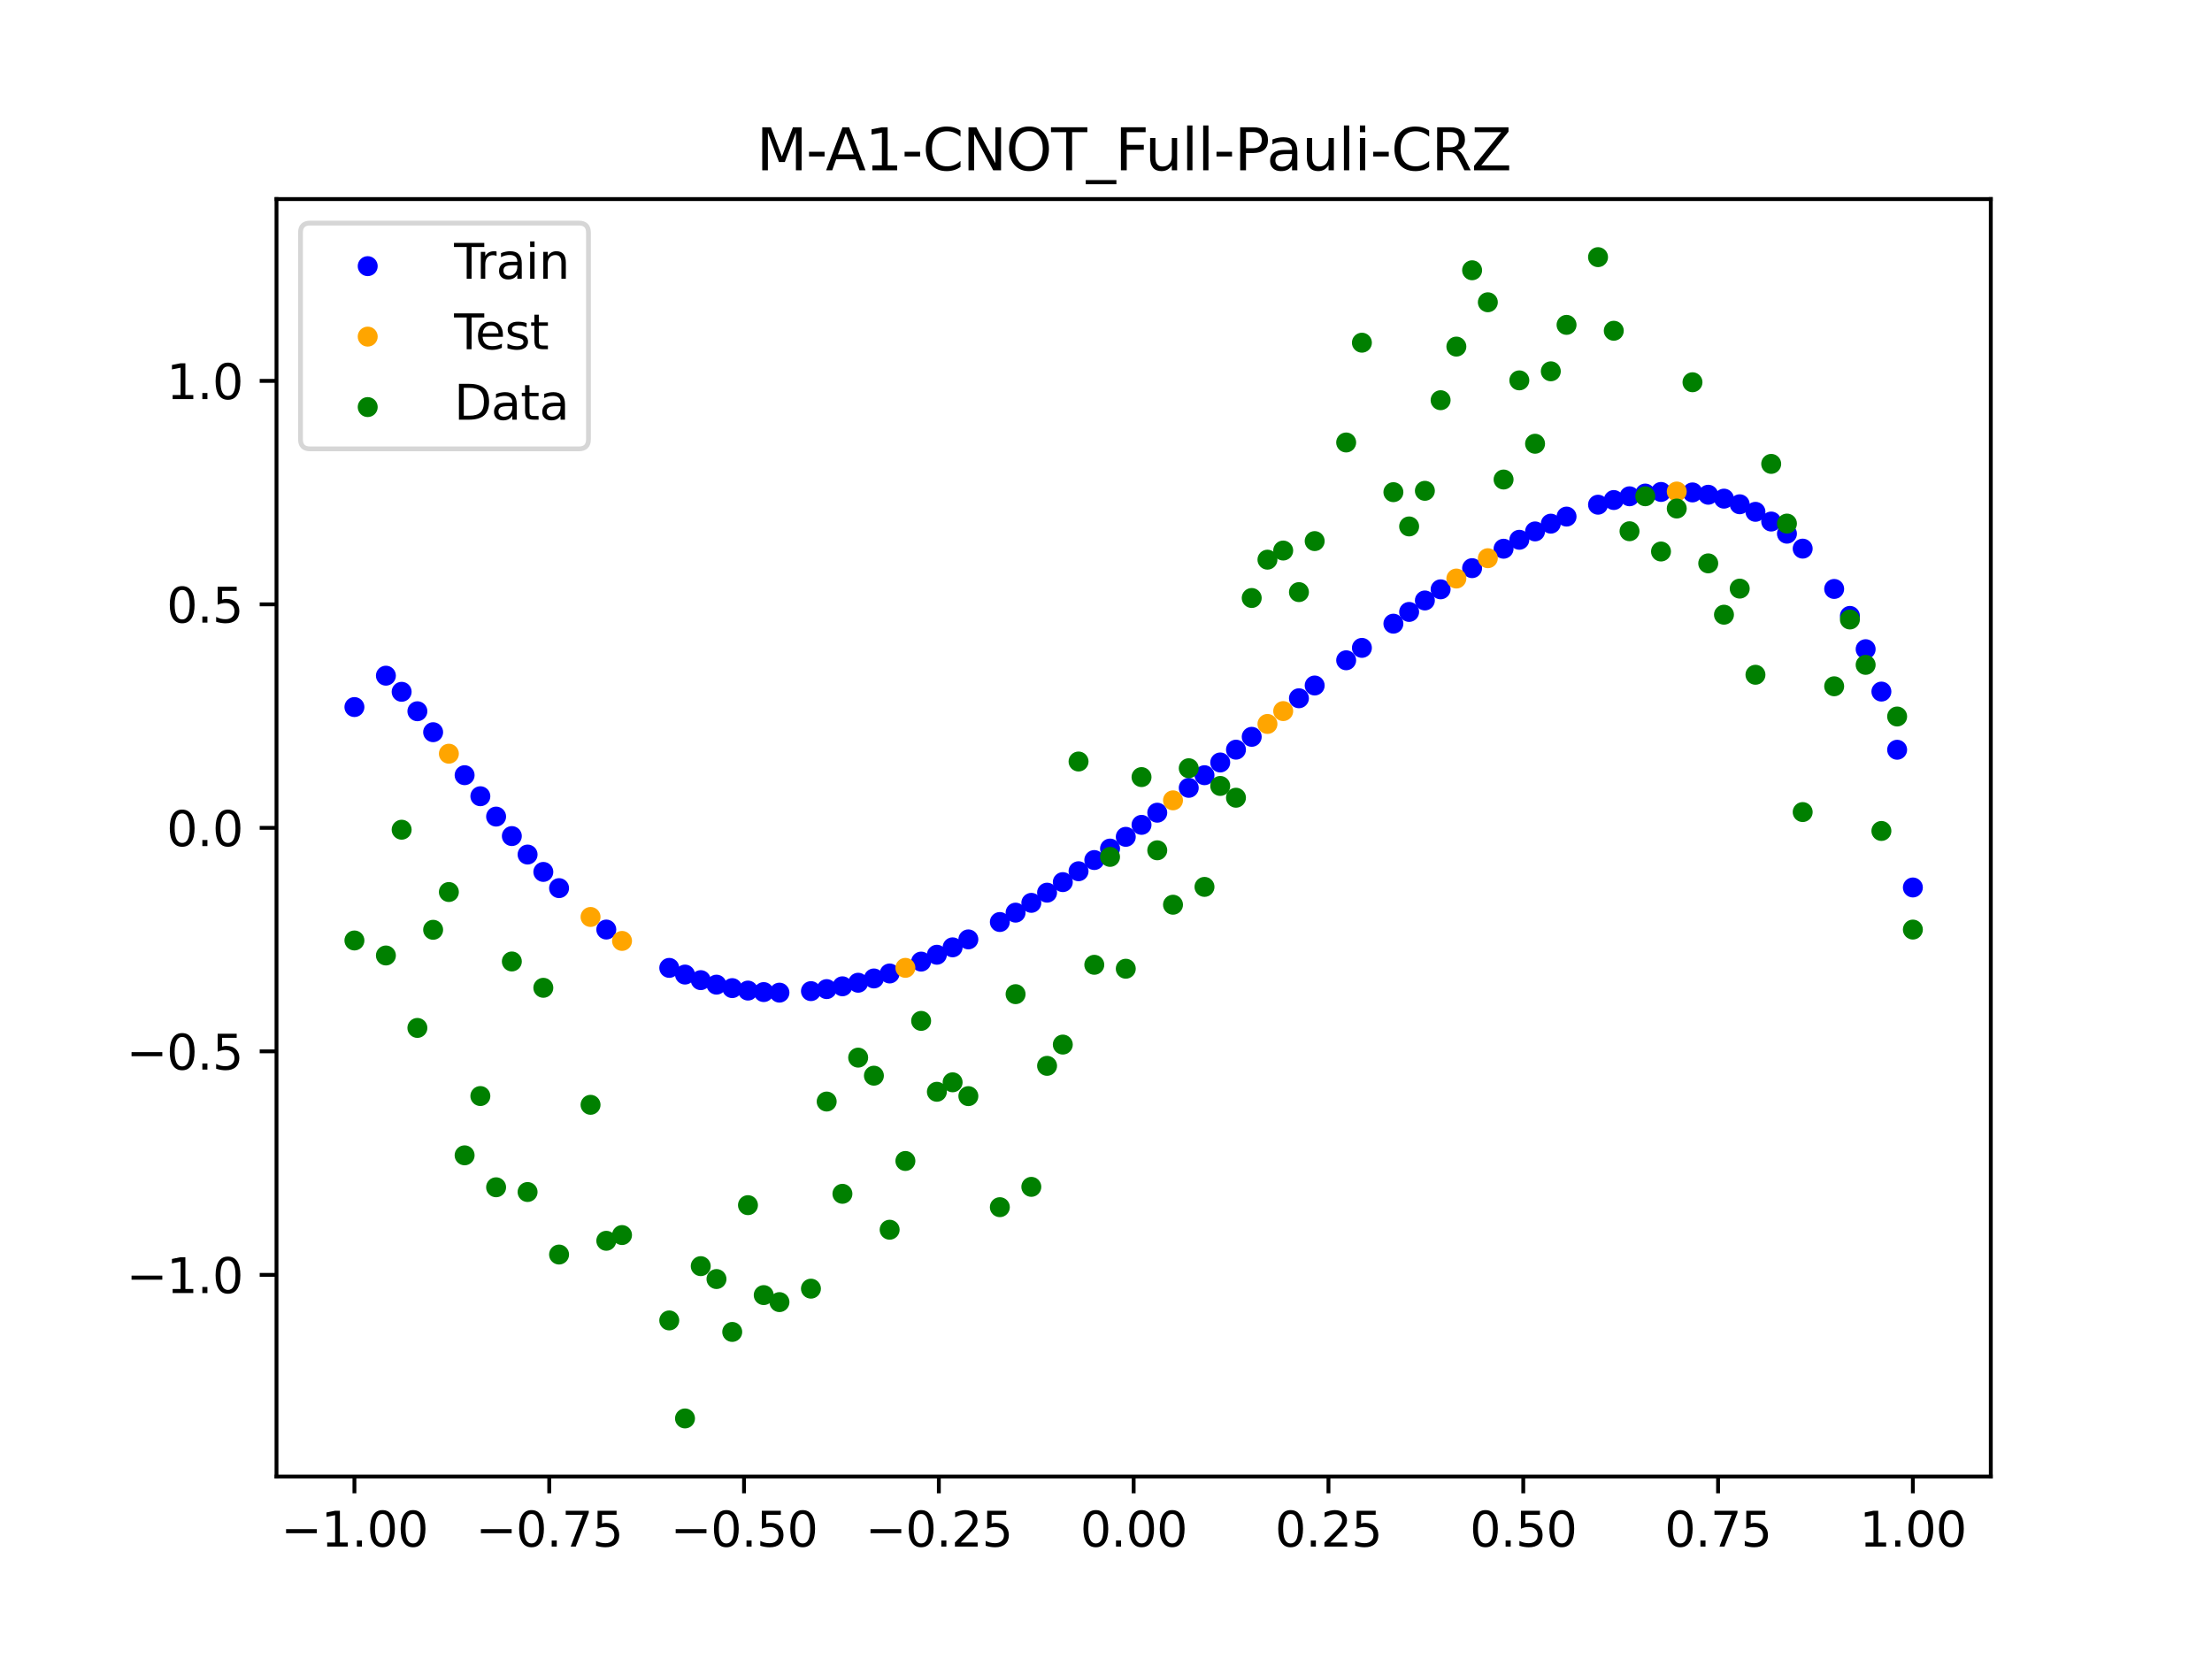 <?xml version="1.0" encoding="utf-8" standalone="no"?>
<!DOCTYPE svg PUBLIC "-//W3C//DTD SVG 1.1//EN"
  "http://www.w3.org/Graphics/SVG/1.1/DTD/svg11.dtd">
<svg xmlns:xlink="http://www.w3.org/1999/xlink" width="460.8pt" height="345.6pt" viewBox="0 0 460.8 345.6" xmlns="http://www.w3.org/2000/svg" version="1.1">
 <defs>
  <style type="text/css">*{stroke-linejoin: round; stroke-linecap: butt}</style>
 </defs>
 <g id="figure_1">
  <g id="patch_1">
   <path d="M 0 345.6 
L 460.8 345.6 
L 460.8 0 
L 0 0 
z
" style="fill: #ffffff"/>
  </g>
  <g id="axes_1">
   <g id="patch_2">
    <path d="M 57.6 307.584 
L 414.72 307.584 
L 414.72 41.472 
L 57.6 41.472 
z
" style="fill: #ffffff"/>
   </g>
   <g id="PathCollection_1">
    <defs>
     <path id="m02bbd29c7e" d="M 0 1.581 
C 0.419 1.581 0.822 1.415 1.118 1.118 
C 1.415 0.822 1.581 0.419 1.581 0 
C 1.581 -0.419 1.415 -0.822 1.118 -1.118 
C 0.822 -1.415 0.419 -1.581 0 -1.581 
C -0.419 -1.581 -0.822 -1.415 -1.118 -1.118 
C -1.415 -0.822 -1.581 -0.419 -1.581 0 
C -1.581 0.419 -1.415 0.822 -1.118 1.118 
C -0.822 1.415 -0.419 1.581 0 1.581 
z
" style="stroke: #0000ff"/>
    </defs>
    <g clip-path="url(#pd632f4e690)">
     <use xlink:href="#m02bbd29c7e" x="178.772" y="204.723" style="fill: #0000ff; stroke: #0000ff"/>
     <use xlink:href="#m02bbd29c7e" x="234.52" y="174.327" style="fill: #0000ff; stroke: #0000ff"/>
     <use xlink:href="#m02bbd29c7e" x="142.699" y="203.02" style="fill: #0000ff; stroke: #0000ff"/>
     <use xlink:href="#m02bbd29c7e" x="336.18" y="104.165" style="fill: #0000ff; stroke: #0000ff"/>
     <use xlink:href="#m02bbd29c7e" x="198.448" y="197.348" style="fill: #0000ff; stroke: #0000ff"/>
     <use xlink:href="#m02bbd29c7e" x="80.391" y="140.756" style="fill: #0000ff; stroke: #0000ff"/>
     <use xlink:href="#m02bbd29c7e" x="382.091" y="122.688" style="fill: #0000ff; stroke: #0000ff"/>
     <use xlink:href="#m02bbd29c7e" x="391.929" y="144.07" style="fill: #0000ff; stroke: #0000ff"/>
     <use xlink:href="#m02bbd29c7e" x="106.626" y="174.169" style="fill: #0000ff; stroke: #0000ff"/>
     <use xlink:href="#m02bbd29c7e" x="300.107" y="122.768" style="fill: #0000ff; stroke: #0000ff"/>
     <use xlink:href="#m02bbd29c7e" x="159.096" y="206.668" style="fill: #0000ff; stroke: #0000ff"/>
     <use xlink:href="#m02bbd29c7e" x="368.973" y="108.646" style="fill: #0000ff; stroke: #0000ff"/>
     <use xlink:href="#m02bbd29c7e" x="319.783" y="110.702" style="fill: #0000ff; stroke: #0000ff"/>
     <use xlink:href="#m02bbd29c7e" x="113.185" y="181.636" style="fill: #0000ff; stroke: #0000ff"/>
     <use xlink:href="#m02bbd29c7e" x="398.487" y="184.878" style="fill: #0000ff; stroke: #0000ff"/>
     <use xlink:href="#m02bbd29c7e" x="155.816" y="206.356" style="fill: #0000ff; stroke: #0000ff"/>
     <use xlink:href="#m02bbd29c7e" x="355.856" y="103.065" style="fill: #0000ff; stroke: #0000ff"/>
     <use xlink:href="#m02bbd29c7e" x="211.565" y="190.12" style="fill: #0000ff; stroke: #0000ff"/>
     <use xlink:href="#m02bbd29c7e" x="126.302" y="193.643" style="fill: #0000ff; stroke: #0000ff"/>
     <use xlink:href="#m02bbd29c7e" x="254.196" y="158.838" style="fill: #0000ff; stroke: #0000ff"/>
     <use xlink:href="#m02bbd29c7e" x="270.593" y="145.461" style="fill: #0000ff; stroke: #0000ff"/>
     <use xlink:href="#m02bbd29c7e" x="346.018" y="102.482" style="fill: #0000ff; stroke: #0000ff"/>
     <use xlink:href="#m02bbd29c7e" x="290.269" y="129.923" style="fill: #0000ff; stroke: #0000ff"/>
     <use xlink:href="#m02bbd29c7e" x="339.459" y="103.386" style="fill: #0000ff; stroke: #0000ff"/>
     <use xlink:href="#m02bbd29c7e" x="241.079" y="169.299" style="fill: #0000ff; stroke: #0000ff"/>
     <use xlink:href="#m02bbd29c7e" x="208.286" y="192.073" style="fill: #0000ff; stroke: #0000ff"/>
     <use xlink:href="#m02bbd29c7e" x="195.168" y="198.892" style="fill: #0000ff; stroke: #0000ff"/>
     <use xlink:href="#m02bbd29c7e" x="273.872" y="142.802" style="fill: #0000ff; stroke: #0000ff"/>
     <use xlink:href="#m02bbd29c7e" x="306.666" y="118.357" style="fill: #0000ff; stroke: #0000ff"/>
     <use xlink:href="#m02bbd29c7e" x="362.415" y="105.049" style="fill: #0000ff; stroke: #0000ff"/>
     <use xlink:href="#m02bbd29c7e" x="172.213" y="206.05" style="fill: #0000ff; stroke: #0000ff"/>
     <use xlink:href="#m02bbd29c7e" x="109.905" y="178.017" style="fill: #0000ff; stroke: #0000ff"/>
     <use xlink:href="#m02bbd29c7e" x="326.342" y="107.614" style="fill: #0000ff; stroke: #0000ff"/>
     <use xlink:href="#m02bbd29c7e" x="185.33" y="202.795" style="fill: #0000ff; stroke: #0000ff"/>
     <use xlink:href="#m02bbd29c7e" x="86.95" y="148.166" style="fill: #0000ff; stroke: #0000ff"/>
     <use xlink:href="#m02bbd29c7e" x="182.051" y="203.831" style="fill: #0000ff; stroke: #0000ff"/>
     <use xlink:href="#m02bbd29c7e" x="214.844" y="188.08" style="fill: #0000ff; stroke: #0000ff"/>
     <use xlink:href="#m02bbd29c7e" x="385.37" y="128.303" style="fill: #0000ff; stroke: #0000ff"/>
     <use xlink:href="#m02bbd29c7e" x="280.431" y="137.548" style="fill: #0000ff; stroke: #0000ff"/>
     <use xlink:href="#m02bbd29c7e" x="73.833" y="147.294" style="fill: #0000ff; stroke: #0000ff"/>
     <use xlink:href="#m02bbd29c7e" x="90.229" y="152.531" style="fill: #0000ff; stroke: #0000ff"/>
     <use xlink:href="#m02bbd29c7e" x="316.504" y="112.446" style="fill: #0000ff; stroke: #0000ff"/>
     <use xlink:href="#m02bbd29c7e" x="83.671" y="144.116" style="fill: #0000ff; stroke: #0000ff"/>
     <use xlink:href="#m02bbd29c7e" x="227.962" y="179.163" style="fill: #0000ff; stroke: #0000ff"/>
     <use xlink:href="#m02bbd29c7e" x="342.739" y="102.819" style="fill: #0000ff; stroke: #0000ff"/>
     <use xlink:href="#m02bbd29c7e" x="313.224" y="114.31" style="fill: #0000ff; stroke: #0000ff"/>
     <use xlink:href="#m02bbd29c7e" x="221.403" y="183.762" style="fill: #0000ff; stroke: #0000ff"/>
     <use xlink:href="#m02bbd29c7e" x="293.548" y="127.476" style="fill: #0000ff; stroke: #0000ff"/>
     <use xlink:href="#m02bbd29c7e" x="247.638" y="164.121" style="fill: #0000ff; stroke: #0000ff"/>
     <use xlink:href="#m02bbd29c7e" x="139.42" y="201.628" style="fill: #0000ff; stroke: #0000ff"/>
     <use xlink:href="#m02bbd29c7e" x="96.788" y="161.486" style="fill: #0000ff; stroke: #0000ff"/>
     <use xlink:href="#m02bbd29c7e" x="201.727" y="195.693" style="fill: #0000ff; stroke: #0000ff"/>
     <use xlink:href="#m02bbd29c7e" x="152.537" y="205.843" style="fill: #0000ff; stroke: #0000ff"/>
     <use xlink:href="#m02bbd29c7e" x="323.062" y="109.087" style="fill: #0000ff; stroke: #0000ff"/>
     <use xlink:href="#m02bbd29c7e" x="168.934" y="206.469" style="fill: #0000ff; stroke: #0000ff"/>
     <use xlink:href="#m02bbd29c7e" x="231.241" y="176.772" style="fill: #0000ff; stroke: #0000ff"/>
     <use xlink:href="#m02bbd29c7e" x="257.476" y="156.171" style="fill: #0000ff; stroke: #0000ff"/>
     <use xlink:href="#m02bbd29c7e" x="296.828" y="125.089" style="fill: #0000ff; stroke: #0000ff"/>
     <use xlink:href="#m02bbd29c7e" x="250.917" y="161.49" style="fill: #0000ff; stroke: #0000ff"/>
     <use xlink:href="#m02bbd29c7e" x="100.067" y="165.87" style="fill: #0000ff; stroke: #0000ff"/>
     <use xlink:href="#m02bbd29c7e" x="283.71" y="134.966" style="fill: #0000ff; stroke: #0000ff"/>
     <use xlink:href="#m02bbd29c7e" x="103.347" y="170.111" style="fill: #0000ff; stroke: #0000ff"/>
     <use xlink:href="#m02bbd29c7e" x="224.682" y="181.495" style="fill: #0000ff; stroke: #0000ff"/>
     <use xlink:href="#m02bbd29c7e" x="116.464" y="185.015" style="fill: #0000ff; stroke: #0000ff"/>
     <use xlink:href="#m02bbd29c7e" x="365.694" y="106.623" style="fill: #0000ff; stroke: #0000ff"/>
     <use xlink:href="#m02bbd29c7e" x="191.889" y="200.319" style="fill: #0000ff; stroke: #0000ff"/>
     <use xlink:href="#m02bbd29c7e" x="332.9" y="105.139" style="fill: #0000ff; stroke: #0000ff"/>
     <use xlink:href="#m02bbd29c7e" x="352.577" y="102.581" style="fill: #0000ff; stroke: #0000ff"/>
     <use xlink:href="#m02bbd29c7e" x="237.8" y="171.834" style="fill: #0000ff; stroke: #0000ff"/>
     <use xlink:href="#m02bbd29c7e" x="218.124" y="185.959" style="fill: #0000ff; stroke: #0000ff"/>
     <use xlink:href="#m02bbd29c7e" x="175.492" y="205.465" style="fill: #0000ff; stroke: #0000ff"/>
     <use xlink:href="#m02bbd29c7e" x="375.532" y="114.29" style="fill: #0000ff; stroke: #0000ff"/>
     <use xlink:href="#m02bbd29c7e" x="388.649" y="135.239" style="fill: #0000ff; stroke: #0000ff"/>
     <use xlink:href="#m02bbd29c7e" x="372.253" y="111.177" style="fill: #0000ff; stroke: #0000ff"/>
     <use xlink:href="#m02bbd29c7e" x="395.208" y="156.189" style="fill: #0000ff; stroke: #0000ff"/>
     <use xlink:href="#m02bbd29c7e" x="359.135" y="103.877" style="fill: #0000ff; stroke: #0000ff"/>
     <use xlink:href="#m02bbd29c7e" x="149.258" y="205.12" style="fill: #0000ff; stroke: #0000ff"/>
     <use xlink:href="#m02bbd29c7e" x="162.375" y="206.786" style="fill: #0000ff; stroke: #0000ff"/>
     <use xlink:href="#m02bbd29c7e" x="145.978" y="204.181" style="fill: #0000ff; stroke: #0000ff"/>
     <use xlink:href="#m02bbd29c7e" x="260.755" y="153.494" style="fill: #0000ff; stroke: #0000ff"/>
    </g>
   </g>
   <g id="PathCollection_2">
    <defs>
     <path id="m02c55e3af0" d="M 0 1.581 
C 0.419 1.581 0.822 1.415 1.118 1.118 
C 1.415 0.822 1.581 0.419 1.581 0 
C 1.581 -0.419 1.415 -0.822 1.118 -1.118 
C 0.822 -1.415 0.419 -1.581 0 -1.581 
C -0.419 -1.581 -0.822 -1.415 -1.118 -1.118 
C -1.415 -0.822 -1.581 -0.419 -1.581 0 
C -1.581 0.419 -1.415 0.822 -1.118 1.118 
C -0.822 1.415 -0.419 1.581 0 1.581 
z
" style="stroke: #ffa500"/>
    </defs>
    <g clip-path="url(#pd632f4e690)">
     <use xlink:href="#m02c55e3af0" x="303.386" y="120.521" style="fill: #ffa500; stroke: #ffa500"/>
     <use xlink:href="#m02c55e3af0" x="309.945" y="116.284" style="fill: #ffa500; stroke: #ffa500"/>
     <use xlink:href="#m02c55e3af0" x="349.297" y="102.395" style="fill: #ffa500; stroke: #ffa500"/>
     <use xlink:href="#m02c55e3af0" x="129.581" y="196.011" style="fill: #ffa500; stroke: #ffa500"/>
     <use xlink:href="#m02c55e3af0" x="264.034" y="150.813" style="fill: #ffa500; stroke: #ffa500"/>
     <use xlink:href="#m02c55e3af0" x="267.314" y="148.133" style="fill: #ffa500; stroke: #ffa500"/>
     <use xlink:href="#m02c55e3af0" x="123.023" y="191.021" style="fill: #ffa500; stroke: #ffa500"/>
     <use xlink:href="#m02c55e3af0" x="244.358" y="166.726" style="fill: #ffa500; stroke: #ffa500"/>
     <use xlink:href="#m02c55e3af0" x="188.61" y="201.622" style="fill: #ffa500; stroke: #ffa500"/>
     <use xlink:href="#m02c55e3af0" x="93.509" y="157.012" style="fill: #ffa500; stroke: #ffa500"/>
    </g>
   </g>
   <g id="PathCollection_3">
    <defs>
     <path id="m98957eda29" d="M 0 1.581 
C 0.419 1.581 0.822 1.415 1.118 1.118 
C 1.415 0.822 1.581 0.419 1.581 0 
C 1.581 -0.419 1.415 -0.822 1.118 -1.118 
C 0.822 -1.415 0.419 -1.581 0 -1.581 
C -0.419 -1.581 -0.822 -1.415 -1.118 -1.118 
C -1.415 -0.822 -1.581 -0.419 -1.581 0 
C -1.581 0.419 -1.415 0.822 -1.118 1.118 
C -0.822 1.415 -0.419 1.581 0 1.581 
z
" style="stroke: #008000"/>
    </defs>
    <g clip-path="url(#pd632f4e690)">
     <use xlink:href="#m98957eda29" x="178.772" y="220.323" style="fill: #008000; stroke: #008000"/>
     <use xlink:href="#m98957eda29" x="234.52" y="201.804" style="fill: #008000; stroke: #008000"/>
     <use xlink:href="#m98957eda29" x="142.699" y="295.488" style="fill: #008000; stroke: #008000"/>
     <use xlink:href="#m98957eda29" x="336.18" y="68.903" style="fill: #008000; stroke: #008000"/>
     <use xlink:href="#m98957eda29" x="198.448" y="225.464" style="fill: #008000; stroke: #008000"/>
     <use xlink:href="#m98957eda29" x="80.391" y="199.045" style="fill: #008000; stroke: #008000"/>
     <use xlink:href="#m98957eda29" x="382.091" y="142.966" style="fill: #008000; stroke: #008000"/>
     <use xlink:href="#m98957eda29" x="391.929" y="173.105" style="fill: #008000; stroke: #008000"/>
     <use xlink:href="#m98957eda29" x="106.626" y="200.292" style="fill: #008000; stroke: #008000"/>
     <use xlink:href="#m98957eda29" x="300.107" y="83.37" style="fill: #008000; stroke: #008000"/>
     <use xlink:href="#m98957eda29" x="159.096" y="269.794" style="fill: #008000; stroke: #008000"/>
     <use xlink:href="#m98957eda29" x="368.973" y="96.637" style="fill: #008000; stroke: #008000"/>
     <use xlink:href="#m98957eda29" x="319.783" y="92.44" style="fill: #008000; stroke: #008000"/>
     <use xlink:href="#m98957eda29" x="113.185" y="205.778" style="fill: #008000; stroke: #008000"/>
     <use xlink:href="#m98957eda29" x="398.487" y="193.648" style="fill: #008000; stroke: #008000"/>
     <use xlink:href="#m98957eda29" x="155.816" y="251.055" style="fill: #008000; stroke: #008000"/>
     <use xlink:href="#m98957eda29" x="355.856" y="117.359" style="fill: #008000; stroke: #008000"/>
     <use xlink:href="#m98957eda29" x="211.565" y="207.101" style="fill: #008000; stroke: #008000"/>
     <use xlink:href="#m98957eda29" x="126.302" y="258.48" style="fill: #008000; stroke: #008000"/>
     <use xlink:href="#m98957eda29" x="254.196" y="163.728" style="fill: #008000; stroke: #008000"/>
     <use xlink:href="#m98957eda29" x="270.593" y="123.348" style="fill: #008000; stroke: #008000"/>
     <use xlink:href="#m98957eda29" x="346.018" y="114.889" style="fill: #008000; stroke: #008000"/>
     <use xlink:href="#m98957eda29" x="290.269" y="102.528" style="fill: #008000; stroke: #008000"/>
     <use xlink:href="#m98957eda29" x="339.459" y="110.666" style="fill: #008000; stroke: #008000"/>
     <use xlink:href="#m98957eda29" x="241.079" y="177.133" style="fill: #008000; stroke: #008000"/>
     <use xlink:href="#m98957eda29" x="208.286" y="251.477" style="fill: #008000; stroke: #008000"/>
     <use xlink:href="#m98957eda29" x="195.168" y="227.437" style="fill: #008000; stroke: #008000"/>
     <use xlink:href="#m98957eda29" x="273.872" y="112.721" style="fill: #008000; stroke: #008000"/>
     <use xlink:href="#m98957eda29" x="306.666" y="56.303" style="fill: #008000; stroke: #008000"/>
     <use xlink:href="#m98957eda29" x="362.415" y="122.619" style="fill: #008000; stroke: #008000"/>
     <use xlink:href="#m98957eda29" x="172.213" y="229.472" style="fill: #008000; stroke: #008000"/>
     <use xlink:href="#m98957eda29" x="109.905" y="248.318" style="fill: #008000; stroke: #008000"/>
     <use xlink:href="#m98957eda29" x="326.342" y="67.676" style="fill: #008000; stroke: #008000"/>
     <use xlink:href="#m98957eda29" x="185.33" y="256.174" style="fill: #008000; stroke: #008000"/>
     <use xlink:href="#m98957eda29" x="86.95" y="214.136" style="fill: #008000; stroke: #008000"/>
     <use xlink:href="#m98957eda29" x="182.051" y="224.084" style="fill: #008000; stroke: #008000"/>
     <use xlink:href="#m98957eda29" x="214.844" y="247.244" style="fill: #008000; stroke: #008000"/>
     <use xlink:href="#m98957eda29" x="385.37" y="129.05" style="fill: #008000; stroke: #008000"/>
     <use xlink:href="#m98957eda29" x="280.431" y="92.177" style="fill: #008000; stroke: #008000"/>
     <use xlink:href="#m98957eda29" x="73.833" y="195.919" style="fill: #008000; stroke: #008000"/>
     <use xlink:href="#m98957eda29" x="90.229" y="193.694" style="fill: #008000; stroke: #008000"/>
     <use xlink:href="#m98957eda29" x="316.504" y="79.238" style="fill: #008000; stroke: #008000"/>
     <use xlink:href="#m98957eda29" x="83.671" y="172.844" style="fill: #008000; stroke: #008000"/>
     <use xlink:href="#m98957eda29" x="227.962" y="200.985" style="fill: #008000; stroke: #008000"/>
     <use xlink:href="#m98957eda29" x="342.739" y="103.379" style="fill: #008000; stroke: #008000"/>
     <use xlink:href="#m98957eda29" x="313.224" y="99.894" style="fill: #008000; stroke: #008000"/>
     <use xlink:href="#m98957eda29" x="221.403" y="217.604" style="fill: #008000; stroke: #008000"/>
     <use xlink:href="#m98957eda29" x="293.548" y="109.667" style="fill: #008000; stroke: #008000"/>
     <use xlink:href="#m98957eda29" x="247.638" y="160.036" style="fill: #008000; stroke: #008000"/>
     <use xlink:href="#m98957eda29" x="139.42" y="275.069" style="fill: #008000; stroke: #008000"/>
     <use xlink:href="#m98957eda29" x="96.788" y="240.675" style="fill: #008000; stroke: #008000"/>
     <use xlink:href="#m98957eda29" x="201.727" y="228.344" style="fill: #008000; stroke: #008000"/>
     <use xlink:href="#m98957eda29" x="152.537" y="277.466" style="fill: #008000; stroke: #008000"/>
     <use xlink:href="#m98957eda29" x="323.062" y="77.352" style="fill: #008000; stroke: #008000"/>
     <use xlink:href="#m98957eda29" x="168.934" y="268.453" style="fill: #008000; stroke: #008000"/>
     <use xlink:href="#m98957eda29" x="231.241" y="178.506" style="fill: #008000; stroke: #008000"/>
     <use xlink:href="#m98957eda29" x="257.476" y="166.181" style="fill: #008000; stroke: #008000"/>
     <use xlink:href="#m98957eda29" x="296.828" y="102.245" style="fill: #008000; stroke: #008000"/>
     <use xlink:href="#m98957eda29" x="250.917" y="184.756" style="fill: #008000; stroke: #008000"/>
     <use xlink:href="#m98957eda29" x="100.067" y="228.327" style="fill: #008000; stroke: #008000"/>
     <use xlink:href="#m98957eda29" x="283.71" y="71.389" style="fill: #008000; stroke: #008000"/>
     <use xlink:href="#m98957eda29" x="103.347" y="247.332" style="fill: #008000; stroke: #008000"/>
     <use xlink:href="#m98957eda29" x="224.682" y="158.638" style="fill: #008000; stroke: #008000"/>
     <use xlink:href="#m98957eda29" x="116.464" y="261.345" style="fill: #008000; stroke: #008000"/>
     <use xlink:href="#m98957eda29" x="365.694" y="140.566" style="fill: #008000; stroke: #008000"/>
     <use xlink:href="#m98957eda29" x="191.889" y="212.67" style="fill: #008000; stroke: #008000"/>
     <use xlink:href="#m98957eda29" x="332.9" y="53.568" style="fill: #008000; stroke: #008000"/>
     <use xlink:href="#m98957eda29" x="352.577" y="79.631" style="fill: #008000; stroke: #008000"/>
     <use xlink:href="#m98957eda29" x="237.8" y="161.882" style="fill: #008000; stroke: #008000"/>
     <use xlink:href="#m98957eda29" x="218.124" y="222.035" style="fill: #008000; stroke: #008000"/>
     <use xlink:href="#m98957eda29" x="175.492" y="248.692" style="fill: #008000; stroke: #008000"/>
     <use xlink:href="#m98957eda29" x="375.532" y="169.168" style="fill: #008000; stroke: #008000"/>
     <use xlink:href="#m98957eda29" x="388.649" y="138.503" style="fill: #008000; stroke: #008000"/>
     <use xlink:href="#m98957eda29" x="372.253" y="109.071" style="fill: #008000; stroke: #008000"/>
     <use xlink:href="#m98957eda29" x="395.208" y="149.26" style="fill: #008000; stroke: #008000"/>
     <use xlink:href="#m98957eda29" x="359.135" y="128.053" style="fill: #008000; stroke: #008000"/>
     <use xlink:href="#m98957eda29" x="149.258" y="266.448" style="fill: #008000; stroke: #008000"/>
     <use xlink:href="#m98957eda29" x="162.375" y="271.254" style="fill: #008000; stroke: #008000"/>
     <use xlink:href="#m98957eda29" x="145.978" y="263.762" style="fill: #008000; stroke: #008000"/>
     <use xlink:href="#m98957eda29" x="260.755" y="124.573" style="fill: #008000; stroke: #008000"/>
    </g>
   </g>
   <g id="PathCollection_4">
    <g clip-path="url(#pd632f4e690)">
     <use xlink:href="#m98957eda29" x="303.386" y="72.202" style="fill: #008000; stroke: #008000"/>
     <use xlink:href="#m98957eda29" x="309.945" y="62.968" style="fill: #008000; stroke: #008000"/>
     <use xlink:href="#m98957eda29" x="349.297" y="105.934" style="fill: #008000; stroke: #008000"/>
     <use xlink:href="#m98957eda29" x="129.581" y="257.284" style="fill: #008000; stroke: #008000"/>
     <use xlink:href="#m98957eda29" x="264.034" y="116.589" style="fill: #008000; stroke: #008000"/>
     <use xlink:href="#m98957eda29" x="267.314" y="114.688" style="fill: #008000; stroke: #008000"/>
     <use xlink:href="#m98957eda29" x="123.023" y="230.152" style="fill: #008000; stroke: #008000"/>
     <use xlink:href="#m98957eda29" x="244.358" y="188.47" style="fill: #008000; stroke: #008000"/>
     <use xlink:href="#m98957eda29" x="188.61" y="241.853" style="fill: #008000; stroke: #008000"/>
     <use xlink:href="#m98957eda29" x="93.509" y="185.824" style="fill: #008000; stroke: #008000"/>
    </g>
   </g>
   <g id="matplotlib.axis_1">
    <g id="xtick_1">
     <g id="line2d_1">
      <defs>
       <path id="m3effdc6890" d="M 0 0 
L 0 3.5 
" style="stroke: #000000; stroke-width: 0.8"/>
      </defs>
      <g>
       <use xlink:href="#m3effdc6890" x="73.833" y="307.584" style="stroke: #000000; stroke-width: 0.8"/>
      </g>
     </g>
     <g id="text_1">
      <!-- −1.00 -->
      <g transform="translate(58.51 322.182) scale(0.1 -0.1)">
       <defs>
        <path id="DejaVuSans-2212" d="M 678 2272 
L 4684 2272 
L 4684 1741 
L 678 1741 
L 678 2272 
z
" transform="scale(0.016)"/>
        <path id="DejaVuSans-31" d="M 794 531 
L 1825 531 
L 1825 4091 
L 703 3866 
L 703 4441 
L 1819 4666 
L 2450 4666 
L 2450 531 
L 3481 531 
L 3481 0 
L 794 0 
L 794 531 
z
" transform="scale(0.016)"/>
        <path id="DejaVuSans-2e" d="M 684 794 
L 1344 794 
L 1344 0 
L 684 0 
L 684 794 
z
" transform="scale(0.016)"/>
        <path id="DejaVuSans-30" d="M 2034 4250 
Q 1547 4250 1301 3770 
Q 1056 3291 1056 2328 
Q 1056 1369 1301 889 
Q 1547 409 2034 409 
Q 2525 409 2770 889 
Q 3016 1369 3016 2328 
Q 3016 3291 2770 3770 
Q 2525 4250 2034 4250 
z
M 2034 4750 
Q 2819 4750 3233 4129 
Q 3647 3509 3647 2328 
Q 3647 1150 3233 529 
Q 2819 -91 2034 -91 
Q 1250 -91 836 529 
Q 422 1150 422 2328 
Q 422 3509 836 4129 
Q 1250 4750 2034 4750 
z
" transform="scale(0.016)"/>
       </defs>
       <use xlink:href="#DejaVuSans-2212"/>
       <use xlink:href="#DejaVuSans-31" x="83.789"/>
       <use xlink:href="#DejaVuSans-2e" x="147.412"/>
       <use xlink:href="#DejaVuSans-30" x="179.199"/>
       <use xlink:href="#DejaVuSans-30" x="242.822"/>
      </g>
     </g>
    </g>
    <g id="xtick_2">
     <g id="line2d_2">
      <g>
       <use xlink:href="#m3effdc6890" x="114.415" y="307.584" style="stroke: #000000; stroke-width: 0.8"/>
      </g>
     </g>
     <g id="text_2">
      <!-- −0.75 -->
      <g transform="translate(99.092 322.182) scale(0.1 -0.1)">
       <defs>
        <path id="DejaVuSans-37" d="M 525 4666 
L 3525 4666 
L 3525 4397 
L 1831 0 
L 1172 0 
L 2766 4134 
L 525 4134 
L 525 4666 
z
" transform="scale(0.016)"/>
        <path id="DejaVuSans-35" d="M 691 4666 
L 3169 4666 
L 3169 4134 
L 1269 4134 
L 1269 2991 
Q 1406 3038 1543 3061 
Q 1681 3084 1819 3084 
Q 2600 3084 3056 2656 
Q 3513 2228 3513 1497 
Q 3513 744 3044 326 
Q 2575 -91 1722 -91 
Q 1428 -91 1123 -41 
Q 819 9 494 109 
L 494 744 
Q 775 591 1075 516 
Q 1375 441 1709 441 
Q 2250 441 2565 725 
Q 2881 1009 2881 1497 
Q 2881 1984 2565 2268 
Q 2250 2553 1709 2553 
Q 1456 2553 1204 2497 
Q 953 2441 691 2322 
L 691 4666 
z
" transform="scale(0.016)"/>
       </defs>
       <use xlink:href="#DejaVuSans-2212"/>
       <use xlink:href="#DejaVuSans-30" x="83.789"/>
       <use xlink:href="#DejaVuSans-2e" x="147.412"/>
       <use xlink:href="#DejaVuSans-37" x="179.199"/>
       <use xlink:href="#DejaVuSans-35" x="242.822"/>
      </g>
     </g>
    </g>
    <g id="xtick_3">
     <g id="line2d_3">
      <g>
       <use xlink:href="#m3effdc6890" x="154.996" y="307.584" style="stroke: #000000; stroke-width: 0.8"/>
      </g>
     </g>
     <g id="text_3">
      <!-- −0.50 -->
      <g transform="translate(139.674 322.182) scale(0.1 -0.1)">
       <use xlink:href="#DejaVuSans-2212"/>
       <use xlink:href="#DejaVuSans-30" x="83.789"/>
       <use xlink:href="#DejaVuSans-2e" x="147.412"/>
       <use xlink:href="#DejaVuSans-35" x="179.199"/>
       <use xlink:href="#DejaVuSans-30" x="242.822"/>
      </g>
     </g>
    </g>
    <g id="xtick_4">
     <g id="line2d_4">
      <g>
       <use xlink:href="#m3effdc6890" x="195.578" y="307.584" style="stroke: #000000; stroke-width: 0.8"/>
      </g>
     </g>
     <g id="text_4">
      <!-- −0.25 -->
      <g transform="translate(180.256 322.182) scale(0.1 -0.1)">
       <defs>
        <path id="DejaVuSans-32" d="M 1228 531 
L 3431 531 
L 3431 0 
L 469 0 
L 469 531 
Q 828 903 1448 1529 
Q 2069 2156 2228 2338 
Q 2531 2678 2651 2914 
Q 2772 3150 2772 3378 
Q 2772 3750 2511 3984 
Q 2250 4219 1831 4219 
Q 1534 4219 1204 4116 
Q 875 4013 500 3803 
L 500 4441 
Q 881 4594 1212 4672 
Q 1544 4750 1819 4750 
Q 2544 4750 2975 4387 
Q 3406 4025 3406 3419 
Q 3406 3131 3298 2873 
Q 3191 2616 2906 2266 
Q 2828 2175 2409 1742 
Q 1991 1309 1228 531 
z
" transform="scale(0.016)"/>
       </defs>
       <use xlink:href="#DejaVuSans-2212"/>
       <use xlink:href="#DejaVuSans-30" x="83.789"/>
       <use xlink:href="#DejaVuSans-2e" x="147.412"/>
       <use xlink:href="#DejaVuSans-32" x="179.199"/>
       <use xlink:href="#DejaVuSans-35" x="242.822"/>
      </g>
     </g>
    </g>
    <g id="xtick_5">
     <g id="line2d_5">
      <g>
       <use xlink:href="#m3effdc6890" x="236.16" y="307.584" style="stroke: #000000; stroke-width: 0.8"/>
      </g>
     </g>
     <g id="text_5">
      <!-- 0.00 -->
      <g transform="translate(225.027 322.182) scale(0.1 -0.1)">
       <use xlink:href="#DejaVuSans-30"/>
       <use xlink:href="#DejaVuSans-2e" x="63.623"/>
       <use xlink:href="#DejaVuSans-30" x="95.41"/>
       <use xlink:href="#DejaVuSans-30" x="159.033"/>
      </g>
     </g>
    </g>
    <g id="xtick_6">
     <g id="line2d_6">
      <g>
       <use xlink:href="#m3effdc6890" x="276.742" y="307.584" style="stroke: #000000; stroke-width: 0.8"/>
      </g>
     </g>
     <g id="text_6">
      <!-- 0.25 -->
      <g transform="translate(265.609 322.182) scale(0.1 -0.1)">
       <use xlink:href="#DejaVuSans-30"/>
       <use xlink:href="#DejaVuSans-2e" x="63.623"/>
       <use xlink:href="#DejaVuSans-32" x="95.41"/>
       <use xlink:href="#DejaVuSans-35" x="159.033"/>
      </g>
     </g>
    </g>
    <g id="xtick_7">
     <g id="line2d_7">
      <g>
       <use xlink:href="#m3effdc6890" x="317.324" y="307.584" style="stroke: #000000; stroke-width: 0.8"/>
      </g>
     </g>
     <g id="text_7">
      <!-- 0.50 -->
      <g transform="translate(306.191 322.182) scale(0.1 -0.1)">
       <use xlink:href="#DejaVuSans-30"/>
       <use xlink:href="#DejaVuSans-2e" x="63.623"/>
       <use xlink:href="#DejaVuSans-35" x="95.41"/>
       <use xlink:href="#DejaVuSans-30" x="159.033"/>
      </g>
     </g>
    </g>
    <g id="xtick_8">
     <g id="line2d_8">
      <g>
       <use xlink:href="#m3effdc6890" x="357.905" y="307.584" style="stroke: #000000; stroke-width: 0.8"/>
      </g>
     </g>
     <g id="text_8">
      <!-- 0.75 -->
      <g transform="translate(346.773 322.182) scale(0.1 -0.1)">
       <use xlink:href="#DejaVuSans-30"/>
       <use xlink:href="#DejaVuSans-2e" x="63.623"/>
       <use xlink:href="#DejaVuSans-37" x="95.41"/>
       <use xlink:href="#DejaVuSans-35" x="159.033"/>
      </g>
     </g>
    </g>
    <g id="xtick_9">
     <g id="line2d_9">
      <g>
       <use xlink:href="#m3effdc6890" x="398.487" y="307.584" style="stroke: #000000; stroke-width: 0.8"/>
      </g>
     </g>
     <g id="text_9">
      <!-- 1.00 -->
      <g transform="translate(387.354 322.182) scale(0.1 -0.1)">
       <use xlink:href="#DejaVuSans-31"/>
       <use xlink:href="#DejaVuSans-2e" x="63.623"/>
       <use xlink:href="#DejaVuSans-30" x="95.41"/>
       <use xlink:href="#DejaVuSans-30" x="159.033"/>
      </g>
     </g>
    </g>
   </g>
   <g id="matplotlib.axis_2">
    <g id="ytick_1">
     <g id="line2d_10">
      <defs>
       <path id="m3dd67c4f1d" d="M 0 0 
L -3.5 0 
" style="stroke: #000000; stroke-width: 0.8"/>
      </defs>
      <g>
       <use xlink:href="#m3dd67c4f1d" x="57.6" y="265.57" style="stroke: #000000; stroke-width: 0.8"/>
      </g>
     </g>
     <g id="text_10">
      <!-- −1.0 -->
      <g transform="translate(26.317 269.37) scale(0.1 -0.1)">
       <use xlink:href="#DejaVuSans-2212"/>
       <use xlink:href="#DejaVuSans-31" x="83.789"/>
       <use xlink:href="#DejaVuSans-2e" x="147.412"/>
       <use xlink:href="#DejaVuSans-30" x="179.199"/>
      </g>
     </g>
    </g>
    <g id="ytick_2">
     <g id="line2d_11">
      <g>
       <use xlink:href="#m3dd67c4f1d" x="57.6" y="219.014" style="stroke: #000000; stroke-width: 0.8"/>
      </g>
     </g>
     <g id="text_11">
      <!-- −0.5 -->
      <g transform="translate(26.317 222.813) scale(0.1 -0.1)">
       <use xlink:href="#DejaVuSans-2212"/>
       <use xlink:href="#DejaVuSans-30" x="83.789"/>
       <use xlink:href="#DejaVuSans-2e" x="147.412"/>
       <use xlink:href="#DejaVuSans-35" x="179.199"/>
      </g>
     </g>
    </g>
    <g id="ytick_3">
     <g id="line2d_12">
      <g>
       <use xlink:href="#m3dd67c4f1d" x="57.6" y="172.457" style="stroke: #000000; stroke-width: 0.8"/>
      </g>
     </g>
     <g id="text_12">
      <!-- 0.0 -->
      <g transform="translate(34.697 176.256) scale(0.1 -0.1)">
       <use xlink:href="#DejaVuSans-30"/>
       <use xlink:href="#DejaVuSans-2e" x="63.623"/>
       <use xlink:href="#DejaVuSans-30" x="95.41"/>
      </g>
     </g>
    </g>
    <g id="ytick_4">
     <g id="line2d_13">
      <g>
       <use xlink:href="#m3dd67c4f1d" x="57.6" y="125.9" style="stroke: #000000; stroke-width: 0.8"/>
      </g>
     </g>
     <g id="text_13">
      <!-- 0.5 -->
      <g transform="translate(34.697 129.699) scale(0.1 -0.1)">
       <use xlink:href="#DejaVuSans-30"/>
       <use xlink:href="#DejaVuSans-2e" x="63.623"/>
       <use xlink:href="#DejaVuSans-35" x="95.41"/>
      </g>
     </g>
    </g>
    <g id="ytick_5">
     <g id="line2d_14">
      <g>
       <use xlink:href="#m3dd67c4f1d" x="57.6" y="79.343" style="stroke: #000000; stroke-width: 0.8"/>
      </g>
     </g>
     <g id="text_14">
      <!-- 1.0 -->
      <g transform="translate(34.697 83.143) scale(0.1 -0.1)">
       <use xlink:href="#DejaVuSans-31"/>
       <use xlink:href="#DejaVuSans-2e" x="63.623"/>
       <use xlink:href="#DejaVuSans-30" x="95.41"/>
      </g>
     </g>
    </g>
   </g>
   <g id="patch_3">
    <path d="M 57.6 307.584 
L 57.6 41.472 
" style="fill: none; stroke: #000000; stroke-width: 0.8; stroke-linejoin: miter; stroke-linecap: square"/>
   </g>
   <g id="patch_4">
    <path d="M 414.72 307.584 
L 414.72 41.472 
" style="fill: none; stroke: #000000; stroke-width: 0.8; stroke-linejoin: miter; stroke-linecap: square"/>
   </g>
   <g id="patch_5">
    <path d="M 57.6 307.584 
L 414.72 307.584 
" style="fill: none; stroke: #000000; stroke-width: 0.8; stroke-linejoin: miter; stroke-linecap: square"/>
   </g>
   <g id="patch_6">
    <path d="M 57.6 41.472 
L 414.72 41.472 
" style="fill: none; stroke: #000000; stroke-width: 0.8; stroke-linejoin: miter; stroke-linecap: square"/>
   </g>
   <g id="text_15">
    <!-- M-A1-CNOT_Full-Pauli-CRZ -->
    <g transform="translate(157.584 35.472) scale(0.12 -0.12)">
     <defs>
      <path id="DejaVuSans-4d" d="M 628 4666 
L 1569 4666 
L 2759 1491 
L 3956 4666 
L 4897 4666 
L 4897 0 
L 4281 0 
L 4281 4097 
L 3078 897 
L 2444 897 
L 1241 4097 
L 1241 0 
L 628 0 
L 628 4666 
z
" transform="scale(0.016)"/>
      <path id="DejaVuSans-2d" d="M 313 2009 
L 1997 2009 
L 1997 1497 
L 313 1497 
L 313 2009 
z
" transform="scale(0.016)"/>
      <path id="DejaVuSans-41" d="M 2188 4044 
L 1331 1722 
L 3047 1722 
L 2188 4044 
z
M 1831 4666 
L 2547 4666 
L 4325 0 
L 3669 0 
L 3244 1197 
L 1141 1197 
L 716 0 
L 50 0 
L 1831 4666 
z
" transform="scale(0.016)"/>
      <path id="DejaVuSans-43" d="M 4122 4306 
L 4122 3641 
Q 3803 3938 3442 4084 
Q 3081 4231 2675 4231 
Q 1875 4231 1450 3742 
Q 1025 3253 1025 2328 
Q 1025 1406 1450 917 
Q 1875 428 2675 428 
Q 3081 428 3442 575 
Q 3803 722 4122 1019 
L 4122 359 
Q 3791 134 3420 21 
Q 3050 -91 2638 -91 
Q 1578 -91 968 557 
Q 359 1206 359 2328 
Q 359 3453 968 4101 
Q 1578 4750 2638 4750 
Q 3056 4750 3426 4639 
Q 3797 4528 4122 4306 
z
" transform="scale(0.016)"/>
      <path id="DejaVuSans-4e" d="M 628 4666 
L 1478 4666 
L 3547 763 
L 3547 4666 
L 4159 4666 
L 4159 0 
L 3309 0 
L 1241 3903 
L 1241 0 
L 628 0 
L 628 4666 
z
" transform="scale(0.016)"/>
      <path id="DejaVuSans-4f" d="M 2522 4238 
Q 1834 4238 1429 3725 
Q 1025 3213 1025 2328 
Q 1025 1447 1429 934 
Q 1834 422 2522 422 
Q 3209 422 3611 934 
Q 4013 1447 4013 2328 
Q 4013 3213 3611 3725 
Q 3209 4238 2522 4238 
z
M 2522 4750 
Q 3503 4750 4090 4092 
Q 4678 3434 4678 2328 
Q 4678 1225 4090 567 
Q 3503 -91 2522 -91 
Q 1538 -91 948 565 
Q 359 1222 359 2328 
Q 359 3434 948 4092 
Q 1538 4750 2522 4750 
z
" transform="scale(0.016)"/>
      <path id="DejaVuSans-54" d="M -19 4666 
L 3928 4666 
L 3928 4134 
L 2272 4134 
L 2272 0 
L 1638 0 
L 1638 4134 
L -19 4134 
L -19 4666 
z
" transform="scale(0.016)"/>
      <path id="DejaVuSans-5f" d="M 3263 -1063 
L 3263 -1509 
L -63 -1509 
L -63 -1063 
L 3263 -1063 
z
" transform="scale(0.016)"/>
      <path id="DejaVuSans-46" d="M 628 4666 
L 3309 4666 
L 3309 4134 
L 1259 4134 
L 1259 2759 
L 3109 2759 
L 3109 2228 
L 1259 2228 
L 1259 0 
L 628 0 
L 628 4666 
z
" transform="scale(0.016)"/>
      <path id="DejaVuSans-75" d="M 544 1381 
L 544 3500 
L 1119 3500 
L 1119 1403 
Q 1119 906 1312 657 
Q 1506 409 1894 409 
Q 2359 409 2629 706 
Q 2900 1003 2900 1516 
L 2900 3500 
L 3475 3500 
L 3475 0 
L 2900 0 
L 2900 538 
Q 2691 219 2414 64 
Q 2138 -91 1772 -91 
Q 1169 -91 856 284 
Q 544 659 544 1381 
z
M 1991 3584 
L 1991 3584 
z
" transform="scale(0.016)"/>
      <path id="DejaVuSans-6c" d="M 603 4863 
L 1178 4863 
L 1178 0 
L 603 0 
L 603 4863 
z
" transform="scale(0.016)"/>
      <path id="DejaVuSans-50" d="M 1259 4147 
L 1259 2394 
L 2053 2394 
Q 2494 2394 2734 2622 
Q 2975 2850 2975 3272 
Q 2975 3691 2734 3919 
Q 2494 4147 2053 4147 
L 1259 4147 
z
M 628 4666 
L 2053 4666 
Q 2838 4666 3239 4311 
Q 3641 3956 3641 3272 
Q 3641 2581 3239 2228 
Q 2838 1875 2053 1875 
L 1259 1875 
L 1259 0 
L 628 0 
L 628 4666 
z
" transform="scale(0.016)"/>
      <path id="DejaVuSans-61" d="M 2194 1759 
Q 1497 1759 1228 1600 
Q 959 1441 959 1056 
Q 959 750 1161 570 
Q 1363 391 1709 391 
Q 2188 391 2477 730 
Q 2766 1069 2766 1631 
L 2766 1759 
L 2194 1759 
z
M 3341 1997 
L 3341 0 
L 2766 0 
L 2766 531 
Q 2569 213 2275 61 
Q 1981 -91 1556 -91 
Q 1019 -91 701 211 
Q 384 513 384 1019 
Q 384 1609 779 1909 
Q 1175 2209 1959 2209 
L 2766 2209 
L 2766 2266 
Q 2766 2663 2505 2880 
Q 2244 3097 1772 3097 
Q 1472 3097 1187 3025 
Q 903 2953 641 2809 
L 641 3341 
Q 956 3463 1253 3523 
Q 1550 3584 1831 3584 
Q 2591 3584 2966 3190 
Q 3341 2797 3341 1997 
z
" transform="scale(0.016)"/>
      <path id="DejaVuSans-69" d="M 603 3500 
L 1178 3500 
L 1178 0 
L 603 0 
L 603 3500 
z
M 603 4863 
L 1178 4863 
L 1178 4134 
L 603 4134 
L 603 4863 
z
" transform="scale(0.016)"/>
      <path id="DejaVuSans-52" d="M 2841 2188 
Q 3044 2119 3236 1894 
Q 3428 1669 3622 1275 
L 4263 0 
L 3584 0 
L 2988 1197 
Q 2756 1666 2539 1819 
Q 2322 1972 1947 1972 
L 1259 1972 
L 1259 0 
L 628 0 
L 628 4666 
L 2053 4666 
Q 2853 4666 3247 4331 
Q 3641 3997 3641 3322 
Q 3641 2881 3436 2590 
Q 3231 2300 2841 2188 
z
M 1259 4147 
L 1259 2491 
L 2053 2491 
Q 2509 2491 2742 2702 
Q 2975 2913 2975 3322 
Q 2975 3731 2742 3939 
Q 2509 4147 2053 4147 
L 1259 4147 
z
" transform="scale(0.016)"/>
      <path id="DejaVuSans-5a" d="M 359 4666 
L 4025 4666 
L 4025 4184 
L 1075 531 
L 4097 531 
L 4097 0 
L 288 0 
L 288 481 
L 3238 4134 
L 359 4134 
L 359 4666 
z
" transform="scale(0.016)"/>
     </defs>
     <use xlink:href="#DejaVuSans-4d"/>
     <use xlink:href="#DejaVuSans-2d" x="86.279"/>
     <use xlink:href="#DejaVuSans-41" x="120.113"/>
     <use xlink:href="#DejaVuSans-31" x="188.521"/>
     <use xlink:href="#DejaVuSans-2d" x="252.145"/>
     <use xlink:href="#DejaVuSans-43" x="288.229"/>
     <use xlink:href="#DejaVuSans-4e" x="358.053"/>
     <use xlink:href="#DejaVuSans-4f" x="432.857"/>
     <use xlink:href="#DejaVuSans-54" x="511.568"/>
     <use xlink:href="#DejaVuSans-5f" x="572.652"/>
     <use xlink:href="#DejaVuSans-46" x="622.652"/>
     <use xlink:href="#DejaVuSans-75" x="674.672"/>
     <use xlink:href="#DejaVuSans-6c" x="738.051"/>
     <use xlink:href="#DejaVuSans-6c" x="765.834"/>
     <use xlink:href="#DejaVuSans-2d" x="793.617"/>
     <use xlink:href="#DejaVuSans-50" x="829.701"/>
     <use xlink:href="#DejaVuSans-61" x="885.504"/>
     <use xlink:href="#DejaVuSans-75" x="946.783"/>
     <use xlink:href="#DejaVuSans-6c" x="1010.162"/>
     <use xlink:href="#DejaVuSans-69" x="1037.945"/>
     <use xlink:href="#DejaVuSans-2d" x="1065.729"/>
     <use xlink:href="#DejaVuSans-43" x="1101.812"/>
     <use xlink:href="#DejaVuSans-52" x="1171.637"/>
     <use xlink:href="#DejaVuSans-5a" x="1241.119"/>
    </g>
   </g>
   <g id="legend_1">
    <g id="patch_7">
     <path d="M 64.6 93.506 
L 120.588 93.506 
Q 122.588 93.506 122.588 91.506 
L 122.588 48.472 
Q 122.588 46.472 120.588 46.472 
L 64.6 46.472 
Q 62.6 46.472 62.6 48.472 
L 62.6 91.506 
Q 62.6 93.506 64.6 93.506 
z
" style="fill: #ffffff; opacity: 0.8; stroke: #cccccc; stroke-linejoin: miter"/>
    </g>
    <g id="PathCollection_5">
     <g>
      <use xlink:href="#m02bbd29c7e" x="76.6" y="55.445" style="fill: #0000ff; stroke: #0000ff"/>
     </g>
    </g>
    <g id="text_16">
     <!-- Train -->
     <g transform="translate(94.6 58.07) scale(0.1 -0.1)">
      <defs>
       <path id="DejaVuSans-72" d="M 2631 2963 
Q 2534 3019 2420 3045 
Q 2306 3072 2169 3072 
Q 1681 3072 1420 2755 
Q 1159 2438 1159 1844 
L 1159 0 
L 581 0 
L 581 3500 
L 1159 3500 
L 1159 2956 
Q 1341 3275 1631 3429 
Q 1922 3584 2338 3584 
Q 2397 3584 2469 3576 
Q 2541 3569 2628 3553 
L 2631 2963 
z
" transform="scale(0.016)"/>
       <path id="DejaVuSans-6e" d="M 3513 2113 
L 3513 0 
L 2938 0 
L 2938 2094 
Q 2938 2591 2744 2837 
Q 2550 3084 2163 3084 
Q 1697 3084 1428 2787 
Q 1159 2491 1159 1978 
L 1159 0 
L 581 0 
L 581 3500 
L 1159 3500 
L 1159 2956 
Q 1366 3272 1645 3428 
Q 1925 3584 2291 3584 
Q 2894 3584 3203 3211 
Q 3513 2838 3513 2113 
z
" transform="scale(0.016)"/>
      </defs>
      <use xlink:href="#DejaVuSans-54"/>
      <use xlink:href="#DejaVuSans-72" x="46.334"/>
      <use xlink:href="#DejaVuSans-61" x="87.447"/>
      <use xlink:href="#DejaVuSans-69" x="148.727"/>
      <use xlink:href="#DejaVuSans-6e" x="176.51"/>
     </g>
    </g>
    <g id="PathCollection_6">
     <g>
      <use xlink:href="#m02c55e3af0" x="76.6" y="70.124" style="fill: #ffa500; stroke: #ffa500"/>
     </g>
    </g>
    <g id="text_17">
     <!-- Test -->
     <g transform="translate(94.6 72.749) scale(0.1 -0.1)">
      <defs>
       <path id="DejaVuSans-65" d="M 3597 1894 
L 3597 1613 
L 953 1613 
Q 991 1019 1311 708 
Q 1631 397 2203 397 
Q 2534 397 2845 478 
Q 3156 559 3463 722 
L 3463 178 
Q 3153 47 2828 -22 
Q 2503 -91 2169 -91 
Q 1331 -91 842 396 
Q 353 884 353 1716 
Q 353 2575 817 3079 
Q 1281 3584 2069 3584 
Q 2775 3584 3186 3129 
Q 3597 2675 3597 1894 
z
M 3022 2063 
Q 3016 2534 2758 2815 
Q 2500 3097 2075 3097 
Q 1594 3097 1305 2825 
Q 1016 2553 972 2059 
L 3022 2063 
z
" transform="scale(0.016)"/>
       <path id="DejaVuSans-73" d="M 2834 3397 
L 2834 2853 
Q 2591 2978 2328 3040 
Q 2066 3103 1784 3103 
Q 1356 3103 1142 2972 
Q 928 2841 928 2578 
Q 928 2378 1081 2264 
Q 1234 2150 1697 2047 
L 1894 2003 
Q 2506 1872 2764 1633 
Q 3022 1394 3022 966 
Q 3022 478 2636 193 
Q 2250 -91 1575 -91 
Q 1294 -91 989 -36 
Q 684 19 347 128 
L 347 722 
Q 666 556 975 473 
Q 1284 391 1588 391 
Q 1994 391 2212 530 
Q 2431 669 2431 922 
Q 2431 1156 2273 1281 
Q 2116 1406 1581 1522 
L 1381 1569 
Q 847 1681 609 1914 
Q 372 2147 372 2553 
Q 372 3047 722 3315 
Q 1072 3584 1716 3584 
Q 2034 3584 2315 3537 
Q 2597 3491 2834 3397 
z
" transform="scale(0.016)"/>
       <path id="DejaVuSans-74" d="M 1172 4494 
L 1172 3500 
L 2356 3500 
L 2356 3053 
L 1172 3053 
L 1172 1153 
Q 1172 725 1289 603 
Q 1406 481 1766 481 
L 2356 481 
L 2356 0 
L 1766 0 
Q 1100 0 847 248 
Q 594 497 594 1153 
L 594 3053 
L 172 3053 
L 172 3500 
L 594 3500 
L 594 4494 
L 1172 4494 
z
" transform="scale(0.016)"/>
      </defs>
      <use xlink:href="#DejaVuSans-54"/>
      <use xlink:href="#DejaVuSans-65" x="44.084"/>
      <use xlink:href="#DejaVuSans-73" x="105.607"/>
      <use xlink:href="#DejaVuSans-74" x="157.707"/>
     </g>
    </g>
    <g id="PathCollection_7">
     <g>
      <use xlink:href="#m98957eda29" x="76.6" y="84.802" style="fill: #008000; stroke: #008000"/>
     </g>
    </g>
    <g id="text_18">
     <!-- Data -->
     <g transform="translate(94.6 87.427) scale(0.1 -0.1)">
      <defs>
       <path id="DejaVuSans-44" d="M 1259 4147 
L 1259 519 
L 2022 519 
Q 2988 519 3436 956 
Q 3884 1394 3884 2338 
Q 3884 3275 3436 3711 
Q 2988 4147 2022 4147 
L 1259 4147 
z
M 628 4666 
L 1925 4666 
Q 3281 4666 3915 4102 
Q 4550 3538 4550 2338 
Q 4550 1131 3912 565 
Q 3275 0 1925 0 
L 628 0 
L 628 4666 
z
" transform="scale(0.016)"/>
      </defs>
      <use xlink:href="#DejaVuSans-44"/>
      <use xlink:href="#DejaVuSans-61" x="77.002"/>
      <use xlink:href="#DejaVuSans-74" x="138.281"/>
      <use xlink:href="#DejaVuSans-61" x="177.49"/>
     </g>
    </g>
   </g>
  </g>
 </g>
 <defs>
  <clipPath id="pd632f4e690">
   <rect x="57.6" y="41.472" width="357.12" height="266.112"/>
  </clipPath>
 </defs>
</svg>
